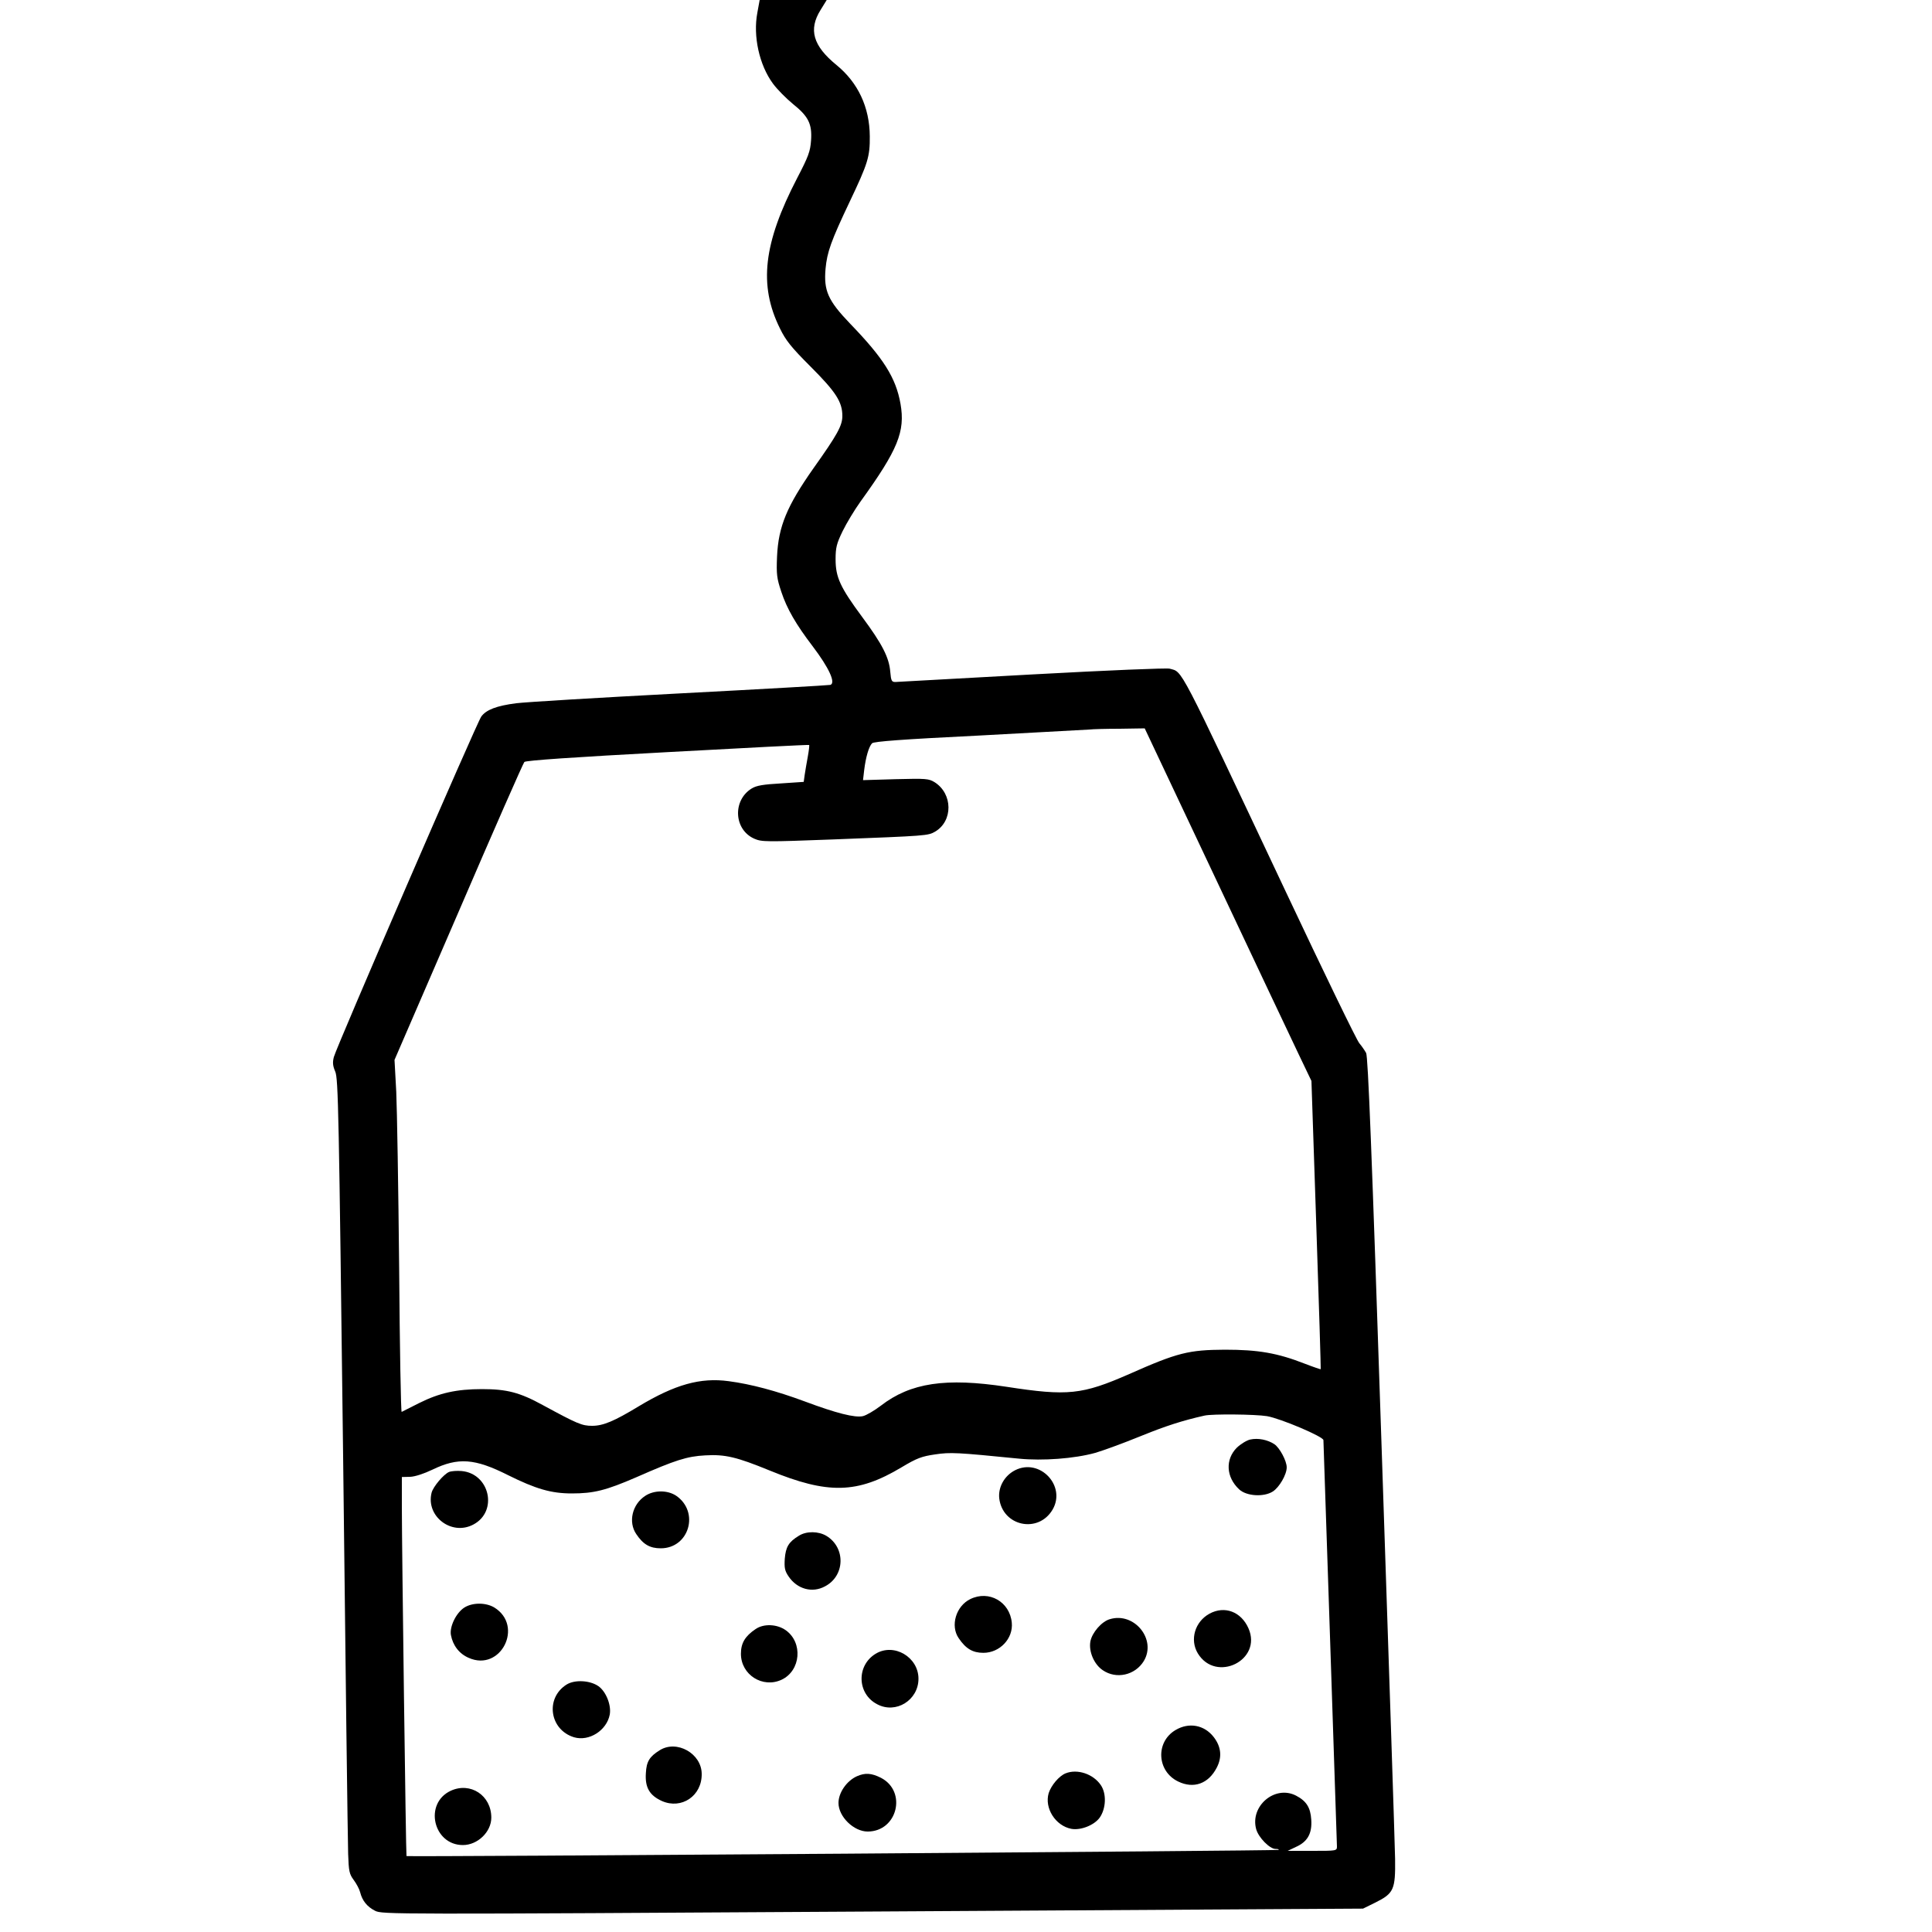 <?xml version="1.0" standalone="no"?>
<!DOCTYPE svg PUBLIC "-//W3C//DTD SVG 20010904//EN"
 "http://www.w3.org/TR/2001/REC-SVG-20010904/DTD/svg10.dtd">
<svg version="1.0" xmlns="http://www.w3.org/2000/svg"
 width="1000pt" height="1000pt" viewBox="0 0 1000 1000"
 preserveAspectRatio="xMidYMid meet">

<g transform="translate(0,1000) scale(0.1,-0.1)"
fill="#000000" stroke="none">
<path d="M3920 9934 c-23 -121 10 -271 81 -367 22 -30 69 -77 103 -105 80 -64
100 -103 94 -189 -4 -56 -13 -82 -72 -195 -175 -337 -200 -554 -89 -778 30
-62 58 -97 158 -197 131 -131 165 -183 165 -256 0 -50 -26 -97 -149 -270 -138
-196 -182 -302 -189 -457 -4 -94 -1 -114 22 -183 29 -88 76 -169 163 -283 84
-111 120 -189 91 -199 -7 -2 -357 -22 -778 -44 -421 -22 -802 -45 -848 -51
-102 -13 -156 -34 -181 -69 -23 -31 -750 -1711 -763 -1762 -7 -27 -6 -45 7
-75 16 -36 19 -207 41 -1994 12 -1075 24 -2000 26 -2056 3 -90 6 -104 29 -135
14 -19 29 -47 33 -63 11 -44 36 -75 77 -96 37 -19 75 -19 2576 -4 l2538 15 65
32 c94 47 103 67 101 225 -1 70 -33 1032 -70 2137 -51 1532 -70 2016 -80 2035
-8 14 -23 36 -35 50 -13 14 -184 367 -381 785 -565 1198 -532 1134 -601 1154
-17 4 -312 -8 -714 -30 -377 -21 -695 -38 -706 -39 -19 0 -22 7 -26 53 -6 74
-42 144 -145 283 -114 154 -138 206 -138 299 0 60 5 81 36 145 20 41 62 111
93 154 194 269 232 362 207 506 -24 135 -88 236 -261 415 -114 119 -137 170
-127 284 8 86 28 143 125 347 94 198 105 232 104 339 -1 150 -61 278 -173 369
-121 99 -145 183 -82 284 l32 52 -173 0 -174 0 -12 -66z m2370 -4477 c200
-424 394 -835 431 -912 l67 -140 25 -745 c14 -410 24 -746 23 -747 -1 -1 -37
11 -81 28 -143 56 -242 73 -415 73 -187 -1 -245 -15 -495 -126 -244 -107 -318
-115 -635 -66 -315 48 -497 21 -651 -98 -33 -25 -75 -50 -93 -54 -41 -9 -137
15 -300 76 -148 55 -280 90 -394 105 -147 20 -278 -17 -466 -130 -127 -77
-184 -101 -241 -101 -53 0 -76 10 -255 107 -120 66 -187 83 -315 83 -132 0
-221 -20 -325 -72 -47 -24 -88 -44 -91 -46 -4 -2 -10 334 -13 745 -4 411 -11
822 -15 912 l-9 165 331 765 c181 421 335 771 341 777 7 8 257 25 741 51 402
22 731 39 733 37 2 -1 -1 -28 -7 -61 -6 -32 -13 -74 -16 -94 l-5 -36 -119 -8
c-90 -5 -126 -11 -150 -26 -100 -61 -93 -213 13 -260 39 -17 59 -17 406 -4
489 19 493 19 531 41 92 55 91 195 -3 255 -31 19 -44 20 -202 16 l-169 -5 6
52 c8 66 24 122 41 139 10 9 150 20 557 40 299 16 555 30 569 31 14 2 84 4
155 4 l130 2 365 -773z m268 -2787 c70 -12 292 -106 292 -124 0 -6 16 -477 35
-1046 19 -569 35 -1045 35 -1057 0 -23 -2 -23 -127 -23 l-128 0 42 20 c61 27
85 70 80 142 -4 62 -25 96 -79 124 -109 56 -239 -54 -206 -174 12 -43 70 -102
100 -102 12 0 19 -2 16 -5 -5 -5 -4510 -37 -4514 -32 -3 3 -24 1603 -24 1803
l0 159 43 1 c25 1 71 16 115 37 134 65 220 58 391 -28 145 -72 224 -95 331
-95 114 0 177 16 334 84 202 89 262 108 356 113 103 6 162 -8 333 -78 302
-124 454 -121 683 16 80 48 105 57 174 67 80 12 113 10 435 -22 121 -12 286 0
394 30 41 12 145 50 231 85 132 54 223 83 335 108 40 9 262 7 323 -3z"/>
<path d="M6471 2549 c-18 -4 -49 -23 -69 -42 -61 -61 -56 -153 12 -216 37 -35
127 -41 174 -11 33 21 72 87 72 125 0 34 -37 102 -64 120 -35 23 -84 33 -125
24z"/>
<path d="M5254 2390 c-55 -28 -88 -87 -82 -145 17 -145 202 -184 276 -59 72
123 -66 269 -194 204z"/>
<path d="M2324 2381 c-28 -12 -82 -76 -90 -107 -31 -122 103 -225 216 -165
129 68 85 264 -61 277 -24 2 -53 0 -65 -5z"/>
<path d="M3339 2257 c-67 -44 -88 -135 -46 -197 36 -54 71 -74 127 -74 147 0
202 188 80 272 -45 30 -115 30 -161 -1z"/>
<path d="M4135 2051 c-53 -32 -68 -58 -73 -119 -3 -47 0 -63 20 -92 44 -65
122 -87 188 -51 104 54 108 200 8 261 -41 25 -104 26 -143 1z"/>
<path d="M5022 1723 c-74 -36 -104 -138 -60 -202 37 -55 73 -76 128 -76 85 0
155 74 147 156 -10 108 -118 170 -215 122z"/>
<path d="M2403 1679 c-42 -27 -77 -99 -69 -142 10 -54 43 -97 92 -118 166 -74
287 166 132 261 -44 26 -113 26 -155 -1z"/>
<path d="M6261 1648 c-76 -41 -104 -135 -61 -206 94 -154 335 -35 262 130 -38
86 -123 118 -201 76z"/>
<path d="M5744 1619 c-42 -12 -91 -69 -100 -114 -10 -53 19 -120 64 -150 70
-48 167 -26 212 47 68 112 -49 256 -176 217z"/>
<path d="M3911 1568 c-55 -37 -76 -73 -76 -128 0 -109 113 -180 211 -134 99
47 111 192 21 256 -45 32 -114 35 -156 6z"/>
<path d="M4532 1440 c-100 -61 -96 -207 8 -261 97 -52 214 21 214 132 0 112
-127 187 -222 129z"/>
<path d="M2933 1281 c-112 -70 -89 -234 38 -273 78 -23 169 35 185 117 9 49
-19 119 -58 147 -44 31 -123 35 -165 9z"/>
<path d="M6084 1045 c-104 -62 -96 -213 14 -266 80 -39 157 -12 200 72 28 54
23 107 -15 157 -49 64 -129 79 -199 37z"/>
<path d="M3415 941 c-53 -33 -69 -58 -72 -119 -5 -74 19 -115 83 -144 102 -45
208 27 206 141 -1 105 -129 177 -217 122z"/>
<path d="M5515 821 c-34 -14 -74 -62 -87 -102 -23 -78 35 -169 117 -185 49 -9
119 19 147 58 33 47 36 124 6 168 -39 58 -122 86 -183 61z"/>
<path d="M4435 806 c-53 -24 -95 -85 -95 -138 0 -71 79 -148 151 -148 154 0
205 207 69 278 -50 25 -82 27 -125 8z"/>
<path d="M2333 731 c-140 -65 -91 -281 63 -281 76 0 147 68 147 142 0 115
-108 186 -210 139z"/>
</g>
</svg>
